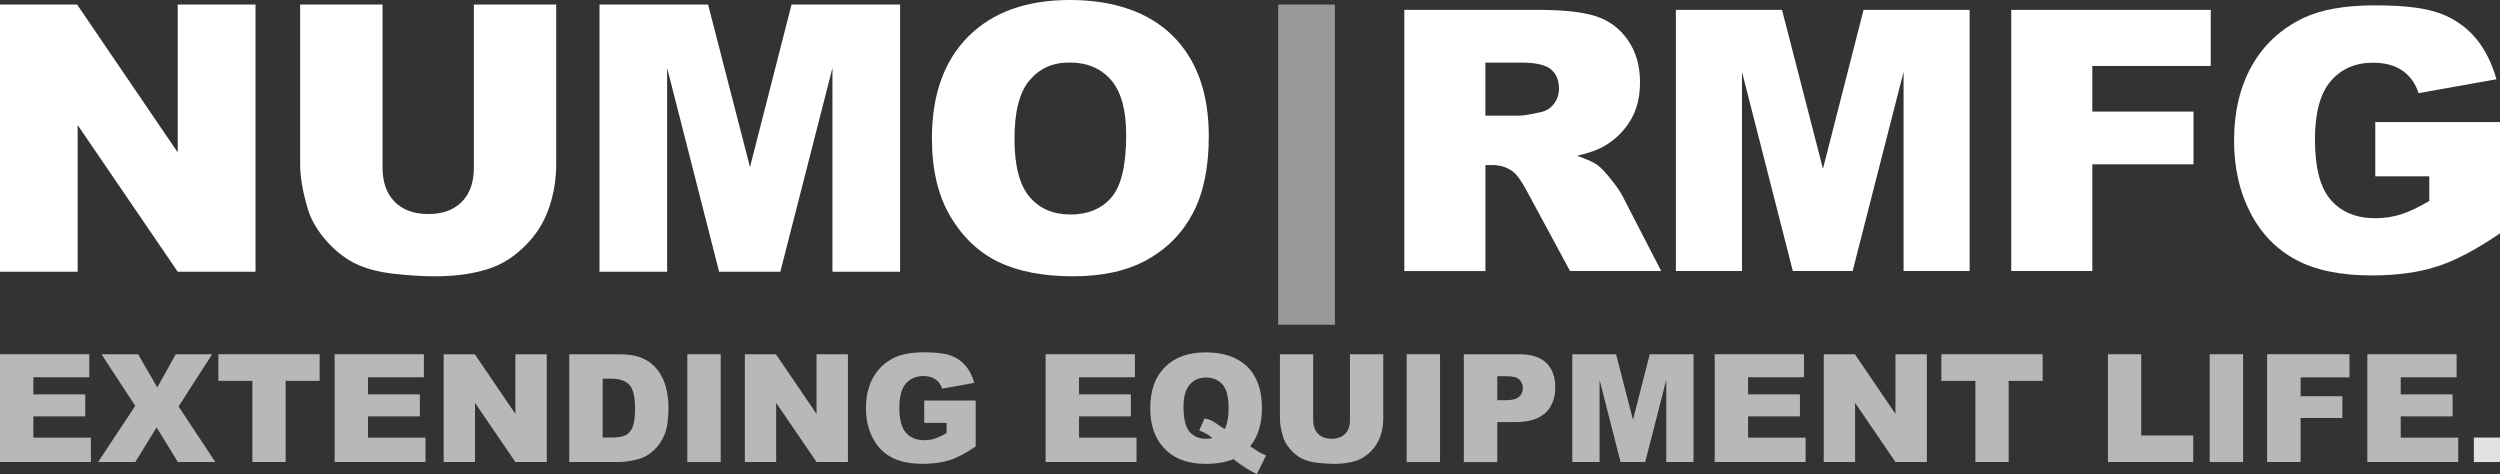 <?xml version="1.0" encoding="UTF-8"?>
<svg id="Layer_1" data-name="Layer 1" xmlns="http://www.w3.org/2000/svg" viewBox="0 0 569.31 107.98">
  <rect x="0" y="0" width="569.31" height="107.98" fill="#333333" stroke="none"/>
  <defs>
    <style>
      .cls-1 {
      opacity: .65;
      }

      .cls-1, .cls-2, .cls-3, .cls-4 {
      fill: #fff;
      stroke-width: 0px;
      }

      .cls-2 {
      opacity: .85;
      }

      .cls-3 {
      opacity: .5;
      }
    </style>
  </defs>
  <polygon class="cls-4"
    points="40.47 1.04 40.47 34.7 17.56 1.04 0 1.04 0 61.88 17.68 61.88 17.68 28.47 40.47 61.88 58.19 61.88 58.19 1.04 40.47 1.04" />
  <path class="cls-4"
    d="m107.9,1.04h18.76v36.25c0,3.6-.56,6.99-1.68,10.18-1.12,3.19-2.88,5.99-5.27,8.38-2.39,2.39-4.9,4.07-7.53,5.04-3.65,1.35-8.04,2.03-13.16,2.03-2.96,0-6.19-.21-9.69-.62-3.5-.42-6.43-1.24-8.78-2.47-2.35-1.23-4.5-2.98-6.45-5.25-1.95-2.27-3.29-4.6-4.01-7.01-1.16-3.87-1.74-7.3-1.74-10.29V1.04h18.76v37.12c0,3.32.92,5.91,2.76,7.78,1.84,1.87,4.39,2.8,7.66,2.8s5.78-.92,7.62-2.76c1.84-1.84,2.76-4.44,2.76-7.82V1.04Z" />
  <polygon class="cls-4"
    points="136.52 1.04 161.25 1.04 170.79 38.06 180.25 1.04 204.97 1.04 204.97 61.88 189.57 61.88 189.57 15.48 177.7 61.88 163.76 61.88 151.92 15.48 151.92 61.88 136.52 61.88 136.52 1.04" />
  <path class="cls-4"
    d="m212.22,31.5c0-9.93,2.77-17.67,8.3-23.2,5.53-5.53,13.24-8.3,23.12-8.3s17.93,2.72,23.41,8.15c5.48,5.44,8.22,13.05,8.22,22.85,0,7.11-1.2,12.94-3.59,17.49-2.39,4.55-5.85,8.09-10.38,10.63-4.52,2.53-10.16,3.8-16.91,3.8s-12.54-1.09-17.04-3.28c-4.5-2.19-8.14-5.64-10.94-10.38-2.8-4.73-4.19-10.65-4.19-17.76m18.8.08c0,6.14,1.14,10.56,3.42,13.24,2.28,2.69,5.39,4.03,9.32,4.03s7.16-1.31,9.38-3.94c2.21-2.63,3.32-7.35,3.32-14.15,0-5.73-1.16-9.91-3.46-12.56-2.31-2.64-5.44-3.96-9.4-3.96s-6.83,1.34-9.13,4.03c-2.3,2.68-3.45,7.12-3.45,13.32" />
  <path class="cls-4"
    d="m319.8,61.71V2.25h30.63c5.68,0,10.02.49,13.02,1.46,3,.97,5.42,2.78,7.26,5.42,1.84,2.64,2.76,5.85,2.76,9.64,0,3.3-.7,6.15-2.11,8.54-1.41,2.39-3.34,4.33-5.8,5.82-1.57.95-3.72,1.73-6.45,2.35,2.19.73,3.78,1.46,4.78,2.19.68.49,1.65,1.53,2.94,3.12,1.28,1.6,2.14,2.83,2.57,3.7l8.9,17.23h-20.76l-9.82-18.17c-1.24-2.35-2.35-3.88-3.33-4.58-1.33-.92-2.83-1.38-4.5-1.38h-1.62v24.14h-18.46Zm18.46-35.37h7.75c.84,0,2.46-.27,4.87-.81,1.22-.24,2.21-.87,2.98-1.87.77-1,1.16-2.15,1.16-3.45,0-1.92-.61-3.39-1.83-4.42-1.22-1.03-3.5-1.54-6.86-1.54h-8.07v12.09Z" />
  <polygon class="cls-4"
    points="381.64 2.25 405.81 2.25 415.13 38.43 424.38 2.25 448.53 2.25 448.53 61.71 433.49 61.71 433.49 16.36 421.89 61.71 408.27 61.71 396.69 16.36 396.69 61.71 381.64 61.71 381.64 2.25" />
  <polygon class="cls-4"
    points="458.01 2.25 503.44 2.25 503.44 15.02 476.47 15.02 476.47 25.41 499.51 25.41 499.51 37.42 476.47 37.42 476.47 61.71 458.01 61.71 458.01 2.25" />
  <path class="cls-4"
    d="m540.91,40.17v-12.37h28.4v25.35c-5.44,3.7-10.24,6.23-14.42,7.56-4.18,1.34-9.13,2.01-14.87,2.01-7.06,0-12.81-1.2-17.26-3.61-4.45-2.41-7.9-5.99-10.34-10.75-2.45-4.76-3.67-10.22-3.67-16.39,0-6.49,1.34-12.14,4.02-16.94,2.68-4.8,6.6-8.44,11.76-10.93,4.03-1.92,9.45-2.88,16.27-2.88s11.49.6,14.74,1.78c3.26,1.19,5.96,3.04,8.11,5.54,2.15,2.5,3.77,5.67,4.85,9.51l-17.73,3.16c-.73-2.24-1.97-3.96-3.71-5.15-1.74-1.19-3.97-1.78-6.67-1.78-4.03,0-7.24,1.4-9.63,4.2-2.39,2.8-3.59,7.23-3.59,13.28,0,6.44,1.21,11.03,3.63,13.79,2.42,2.76,5.79,4.14,10.12,4.14,2.06,0,4.02-.3,5.88-.89,1.87-.6,4-1.61,6.41-3.04v-5.6h-12.29Z" />
  <rect class="cls-3" x="291.07" y="1.04" width="12.92" height="72.91" />
  <polygon class="cls-1"
    points="0 80.67 20.33 80.67 20.33 85.91 7.6 85.91 7.6 89.81 19.41 89.81 19.41 94.82 7.6 94.82 7.6 99.66 20.7 99.66 20.7 105.21 0 105.21 0 80.67" />
  <polygon class="cls-1"
    points="23.11 80.67 31.46 80.67 35.81 88.22 40.03 80.67 48.31 80.67 40.67 92.56 49.03 105.21 40.5 105.21 35.66 97.33 30.81 105.21 22.34 105.21 30.8 92.42 23.11 80.67" />
  <polygon class="cls-1"
    points="49.73 80.67 72.79 80.67 72.79 86.73 65.05 86.73 65.05 105.21 57.47 105.21 57.47 86.73 49.73 86.73 49.73 80.67" />
  <polygon class="cls-1"
    points="76.2 80.67 96.53 80.67 96.53 85.91 83.8 85.91 83.8 89.81 95.61 89.81 95.61 94.82 83.8 94.82 83.8 99.66 96.9 99.66 96.9 105.21 76.2 105.21 76.2 80.67" />
  <polygon class="cls-1"
    points="101.03 80.67 108.12 80.67 117.36 94.25 117.36 80.67 124.51 80.67 124.51 105.21 117.36 105.21 108.17 91.74 108.17 105.21 101.03 105.21 101.03 80.67" />
  <path class="cls-1"
    d="m129.65,80.67h11.27c2.22,0,4.02.3,5.38.9,1.37.6,2.5,1.47,3.39,2.6.89,1.13,1.54,2.44,1.94,3.93.4,1.5.6,3.08.6,4.76,0,2.62-.3,4.66-.9,6.1-.6,1.45-1.43,2.66-2.49,3.63-1.06.98-2.2,1.63-3.42,1.95-1.66.45-3.17.67-4.52.67h-11.27v-24.55Zm7.59,5.56v13.41h1.86c1.59,0,2.71-.18,3.38-.53.67-.35,1.2-.97,1.57-1.84.38-.88.57-2.3.57-4.26,0-2.6-.42-4.38-1.27-5.34-.85-.96-2.26-1.44-4.22-1.44h-1.89Z" />
  <rect class="cls-1" x="156.52" y="80.67" width="7.6" height="24.55" />
  <polygon class="cls-1"
    points="169.62 80.67 176.7 80.67 185.94 94.25 185.94 80.67 193.09 80.67 193.09 105.21 185.94 105.21 176.75 91.74 176.75 105.21 169.62 105.21 169.62 80.67" />
  <path class="cls-1"
    d="m210.47,96.32v-5.11h11.72v10.46c-2.24,1.53-4.23,2.57-5.95,3.12-1.73.55-3.77.83-6.14.83-2.91,0-5.29-.5-7.12-1.49s-3.26-2.47-4.27-4.44c-1.01-1.97-1.51-4.22-1.51-6.77,0-2.68.55-5.01,1.66-6.99,1.11-1.98,2.73-3.48,4.86-4.51,1.66-.79,3.9-1.19,6.71-1.19s4.74.24,6.09.74,2.46,1.25,3.35,2.29c.89,1.03,1.55,2.34,2,3.93l-7.32,1.31c-.3-.93-.81-1.64-1.53-2.13-.72-.49-1.64-.74-2.76-.74-1.66,0-2.99.58-3.98,1.73-.99,1.16-1.48,2.98-1.48,5.48,0,2.66.5,4.56,1.5,5.69,1,1.14,2.39,1.71,4.18,1.71.85,0,1.66-.12,2.43-.37.77-.25,1.65-.66,2.65-1.26v-2.31h-5.07Z" />
  <polygon class="cls-1"
    points="238.11 80.67 258.44 80.67 258.44 85.91 245.72 85.91 245.72 89.81 257.52 89.81 257.52 94.82 245.72 94.82 245.72 99.66 258.81 99.66 258.81 105.21 238.11 105.21 238.11 80.67" />
  <path class="cls-1"
    d="m284.7,101.63c.95.66,1.57,1.07,1.86,1.24.44.24,1.02.53,1.76.85l-2.11,4.25c-1.06-.51-2.11-1.12-3.15-1.83-1.04-.71-1.76-1.24-2.18-1.6-1.68.72-3.77,1.09-6.3,1.09-3.73,0-6.67-.97-8.82-2.91-2.54-2.3-3.82-5.53-3.82-9.7s1.11-7.18,3.34-9.42c2.23-2.24,5.34-3.36,9.33-3.36s7.22,1.09,9.44,3.28c2.22,2.19,3.32,5.32,3.32,9.39,0,3.63-.89,6.53-2.68,8.71m-5.81-3.89c.6-1.08.9-2.7.9-4.86,0-2.48-.46-4.25-1.38-5.31-.92-1.06-2.19-1.59-3.81-1.59-1.51,0-2.73.54-3.67,1.62-.94,1.08-1.41,2.77-1.41,5.07,0,2.68.46,4.56,1.37,5.64.92,1.08,2.17,1.62,3.77,1.62.51,0,1-.05,1.46-.15-.64-.62-1.64-1.2-3.01-1.74l1.19-2.73c.67.12,1.19.27,1.57.45s1.1.65,2.18,1.41c.26.18.54.36.84.55" />
  <path class="cls-1"
    d="m307.43,80.67h7.57v14.62c0,1.45-.23,2.82-.68,4.11-.45,1.29-1.16,2.41-2.13,3.38-.97.96-1.98,1.64-3.04,2.03-1.47.55-3.24.82-5.31.82-1.19,0-2.5-.08-3.91-.25-1.41-.17-2.59-.5-3.54-.99-.95-.5-1.82-1.2-2.6-2.12-.79-.92-1.33-1.86-1.62-2.83-.47-1.56-.7-2.94-.7-4.15v-14.62h7.57v14.97c0,1.34.37,2.38,1.11,3.14.74.75,1.77,1.13,3.09,1.13s2.33-.37,3.07-1.11c.74-.74,1.11-1.79,1.11-3.15v-14.97Z" />
  <rect class="cls-1" x="320.33" y="80.67" width="7.6" height="24.55" />
  <path class="cls-1"
    d="m333.34,80.67h12.61c2.75,0,4.8.65,6.17,1.96,1.37,1.31,2.05,3.17,2.05,5.58s-.74,4.41-2.23,5.81c-1.49,1.39-3.76,2.09-6.82,2.09h-4.15v9.11h-7.62v-24.55Zm7.62,10.47h1.86c1.46,0,2.49-.25,3.08-.76.59-.51.89-1.16.89-1.95s-.26-1.42-.77-1.96c-.51-.54-1.48-.8-2.9-.8h-2.16v5.48Z" />
  <polygon class="cls-1"
    points="358.05 80.67 368.02 80.67 371.87 95.6 375.69 80.67 385.66 80.67 385.66 105.21 379.45 105.21 379.45 86.49 374.66 105.21 369.04 105.21 364.26 86.49 364.26 105.21 358.05 105.21 358.05 80.67" />
  <polygon class="cls-1"
    points="390.48 80.67 410.81 80.67 410.81 85.91 398.08 85.91 398.08 89.81 409.89 89.81 409.89 94.82 398.08 94.82 398.08 99.66 411.18 99.66 411.18 105.21 390.48 105.21 390.48 80.67" />
  <polygon class="cls-1"
    points="415.31 80.67 422.4 80.67 431.64 94.25 431.64 80.67 438.79 80.67 438.79 105.21 431.64 105.21 422.45 91.74 422.45 105.21 415.31 105.21 415.31 80.67" />
  <polygon class="cls-1"
    points="442.1 80.67 465.16 80.67 465.16 86.73 457.42 86.73 457.42 105.21 449.84 105.21 449.84 86.73 442.1 86.73 442.1 80.67" />
  <polygon class="cls-1"
    points="480.03 80.67 487.61 80.67 487.61 99.17 499.45 99.17 499.45 105.21 480.03 105.21 480.03 80.67" />
  <rect class="cls-1" x="503.2" y="80.67" width="7.6" height="24.55" />
  <polygon class="cls-1"
    points="516.28 80.67 535.03 80.67 535.03 85.94 523.9 85.94 523.9 90.23 533.41 90.23 533.41 95.18 523.9 95.18 523.9 105.21 516.28 105.21 516.28 80.67" />
  <polygon class="cls-1"
    points="539.1 80.67 559.43 80.67 559.43 85.91 546.7 85.91 546.7 89.81 558.51 89.81 558.51 94.82 546.7 94.82 546.7 99.66 559.8 99.66 559.8 105.21 539.1 105.21 539.1 80.67" />
  <rect class="cls-2" x="563.36" y="99.64" width="5.95" height="5.58" />
</svg>